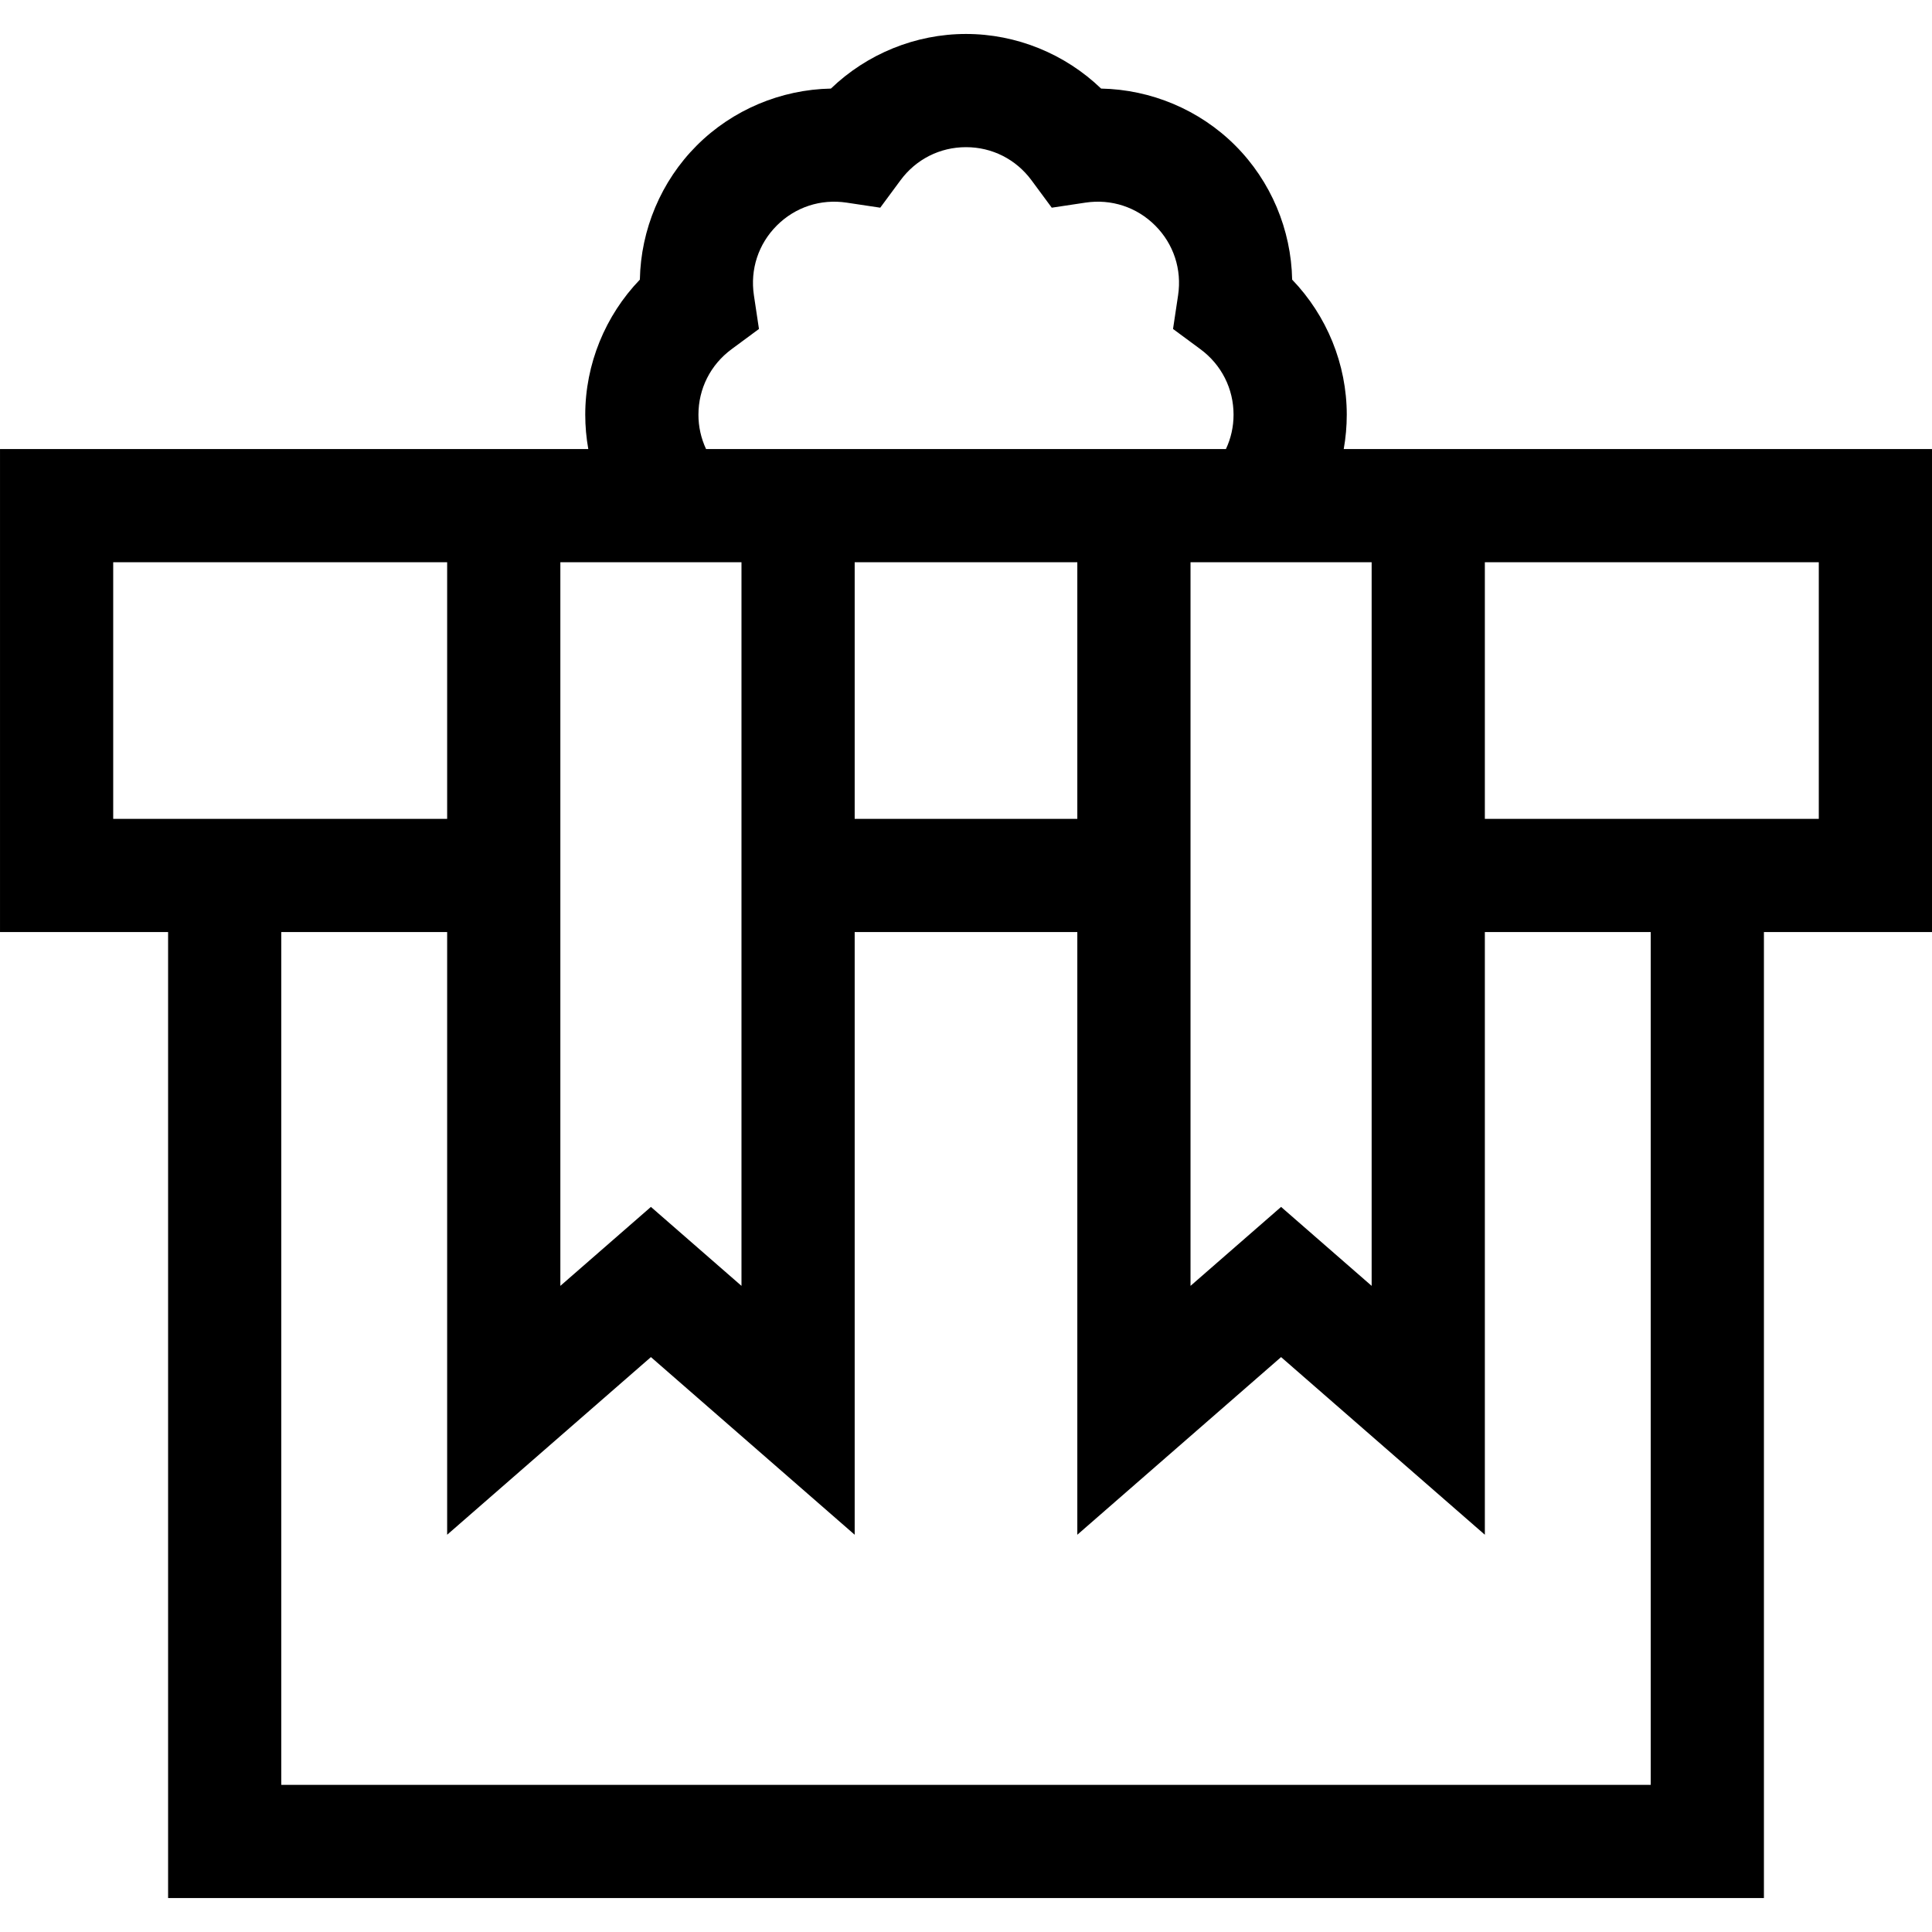 <svg id="Capa_1" enable-background="new 0 0 512 512" height="512" viewBox="0 0 512 512" width="512" xmlns="http://www.w3.org/2000/svg"><g><path d="m512 119h-155.897c.526-2.974.803-6.011.803-9.094 0-13.395-5.295-26.263-14.473-35.802-.256-13.234-5.611-26.078-15.082-35.549-9.472-9.472-22.315-14.826-35.549-15.082-9.539-9.178-22.407-14.473-35.802-14.473s-26.263 5.295-35.802 14.472c-13.233.257-26.078 5.611-35.549 15.083s-14.826 22.314-15.082 35.549c-9.177 9.539-14.473 22.407-14.473 35.802 0 3.077.278 6.116.807 9.094h-155.901v128h44.545v256h422.91v-256h44.545zm-226.5 98h-59v-68h59zm30-68h48v191.768l-24-20.923-24 20.923zm-130.406-39.094c0-6.913 3.199-13.241 8.777-17.362l7.262-5.365-1.341-8.929c-1.03-6.858 1.183-13.595 6.07-18.482 4.889-4.889 11.625-7.101 18.482-6.071l8.929 1.342 5.365-7.262c4.121-5.578 10.449-8.777 17.362-8.777s13.241 3.199 17.362 8.777l5.365 7.262 8.929-1.342c6.859-1.03 13.594 1.182 18.482 6.07s7.101 11.625 6.07 18.483l-1.341 8.929 7.262 5.365c5.578 4.121 8.777 10.449 8.777 17.362 0 3.195-.7 6.272-2.019 9.094h-137.774c-1.32-2.827-2.019-5.91-2.019-9.094zm11.406 39.094v191.768l-24-20.923-24 20.923v-191.768zm-166.5 0h88.5v68h-88.5zm407.455 324h-362.91v-226h43.955v159.722l54-47.077 54 47.077v-159.722h59v159.722l54-47.077 54 47.077v-159.722h43.955zm44.545-256h-88.5v-68h88.5z"/></g></svg>